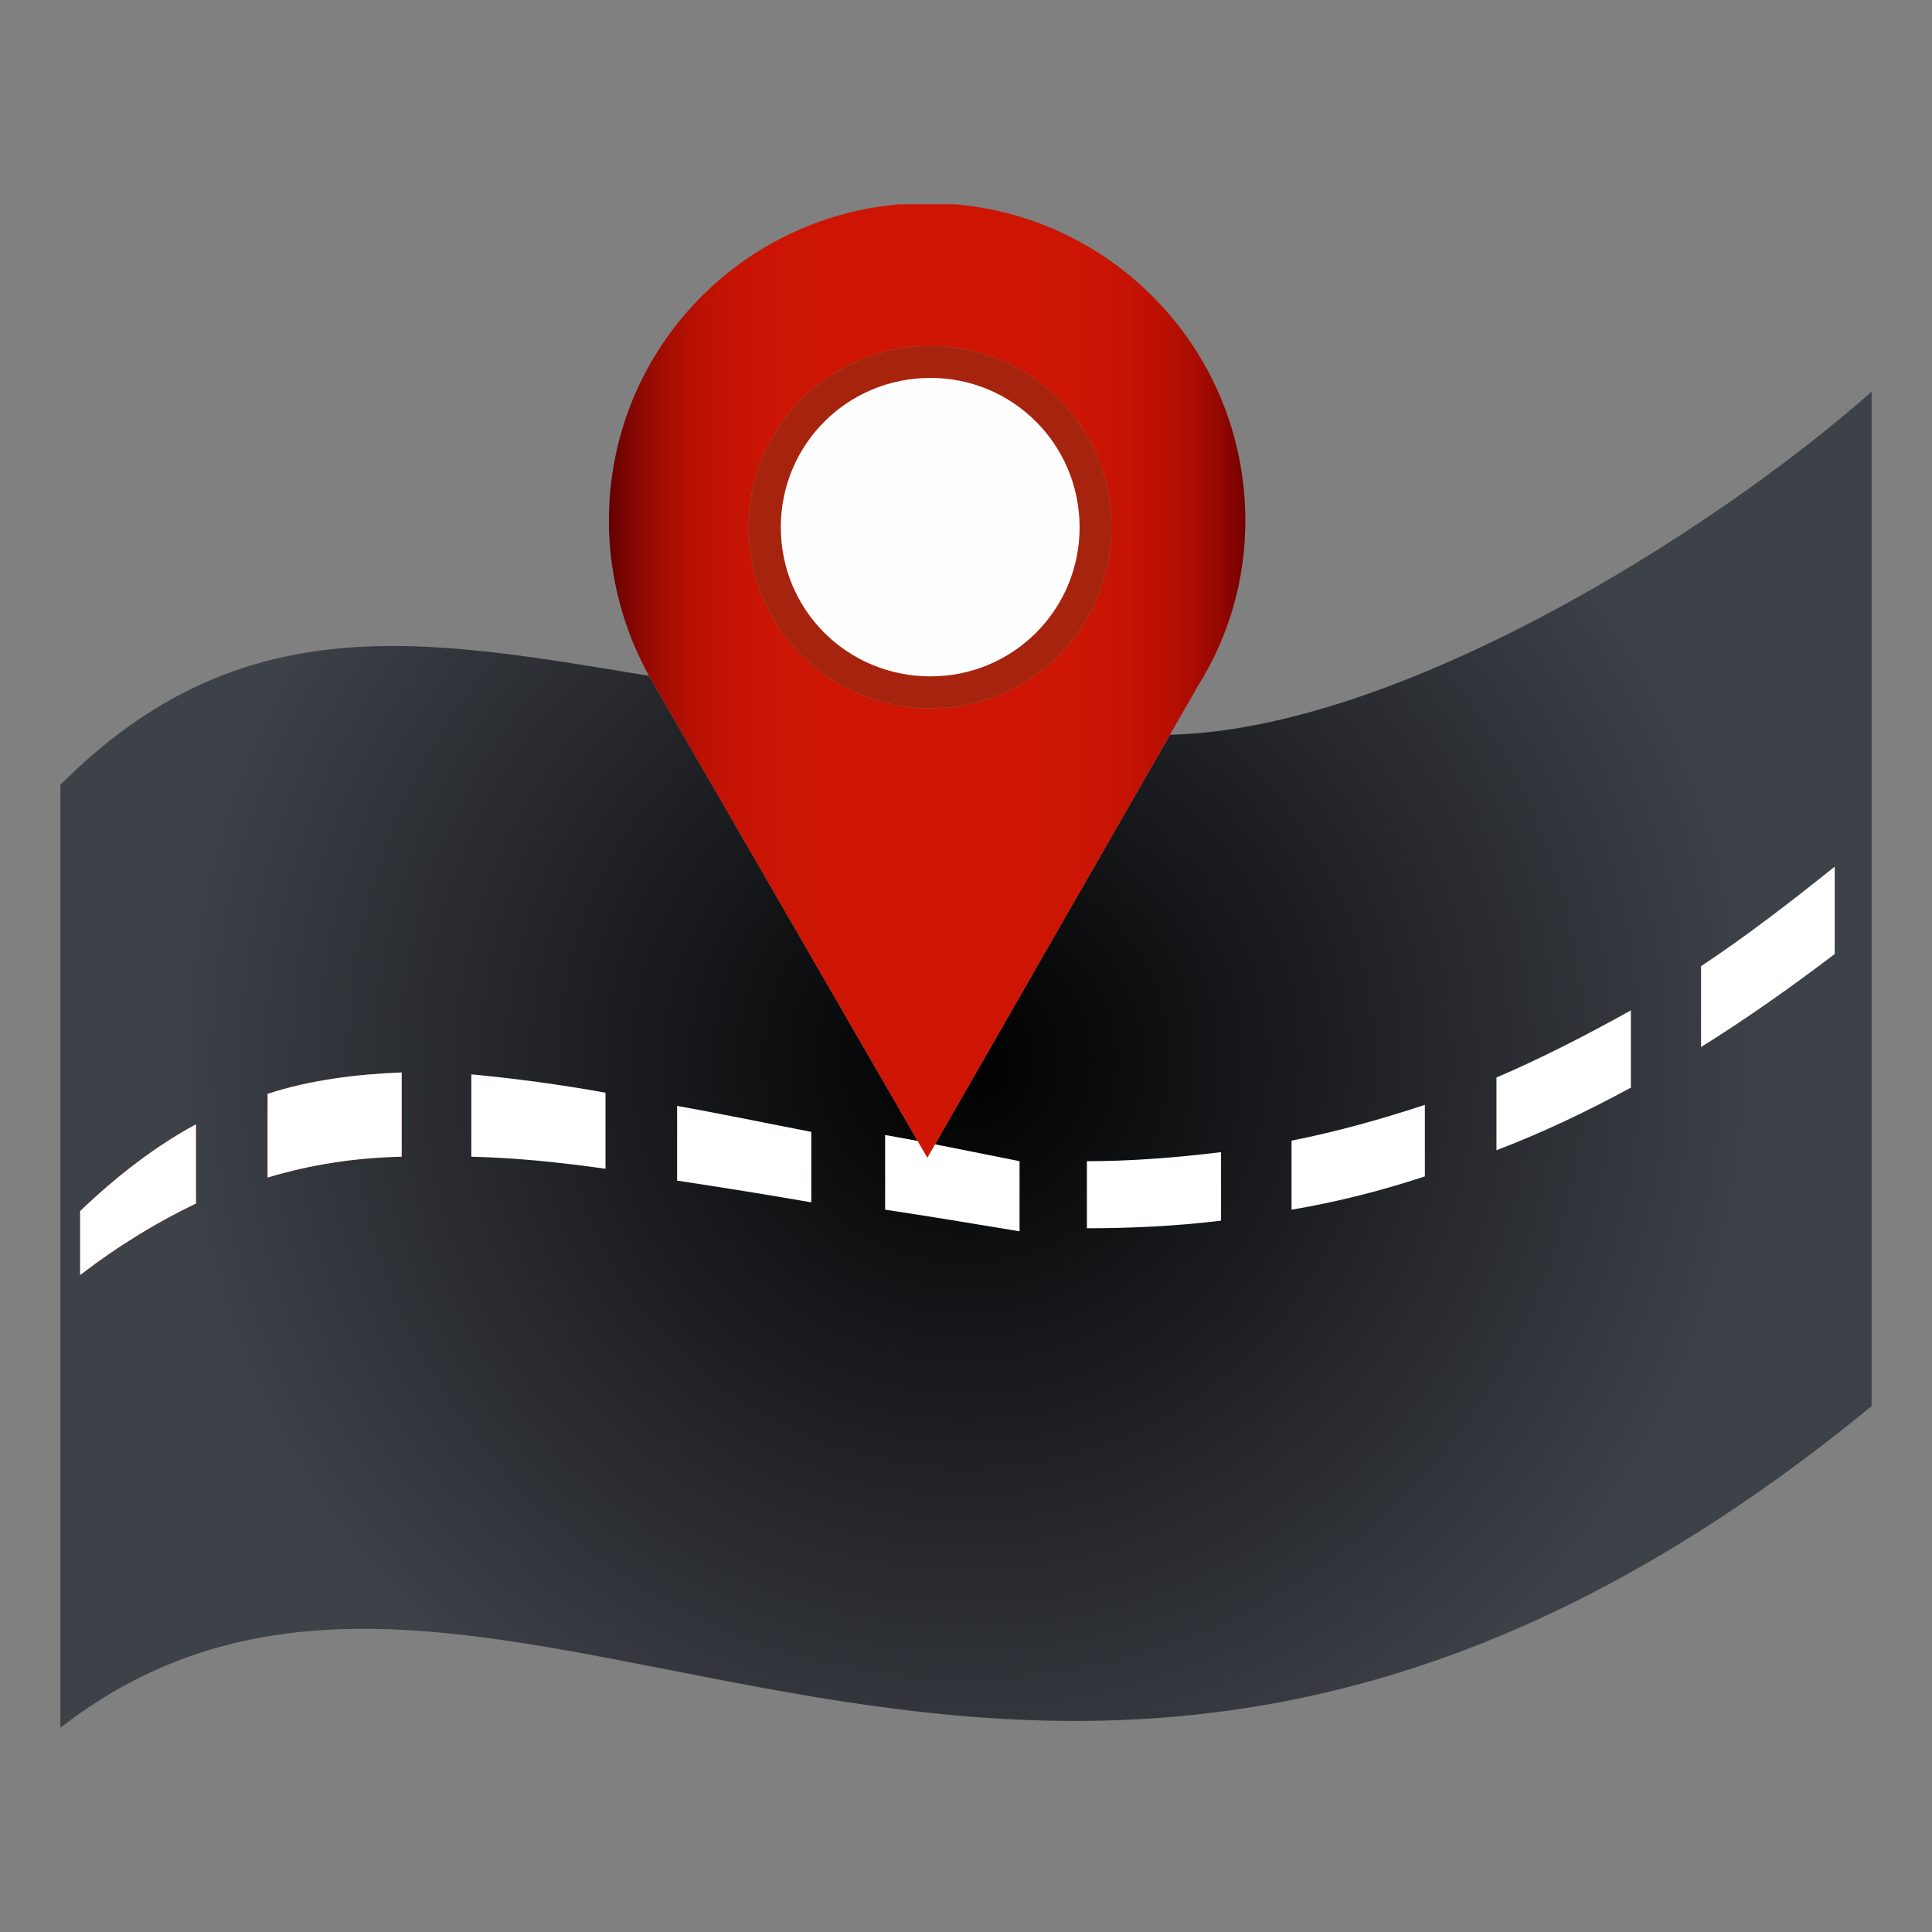 <?xml version="1.0" ?><!DOCTYPE svg  PUBLIC '-//W3C//DTD SVG 1.1//EN'  'http://www.w3.org/Graphics/SVG/1.1/DTD/svg11.dtd'><svg height="512px" style="enable-background:new 0 0 512 512;" version="1.1" viewBox="0 0 512 512" width="512px" xml:space="preserve" xmlns="http://www.w3.org/2000/svg" xmlns:xlink="http://www.w3.org/1999/xlink"><rect x="0" y="0" width="512" height="512" fill="#808080" stroke="none"/><g id="naviagation__x2C__location__x2C__map__x2C__point__x2C__location__x2C_"><g><path d="M160.463,289.578c-12.029-2.175-23.818-3.745-35.555-4.864    v21.826c11.736,0.281,23.525,1.494,35.555,3.199V289.578z" style="fill-rule:evenodd;clip-rule:evenodd;fill:#ED1B23;"/><path d="M214.996,299.954c-12.029-2.314-24.123-4.845-35.554-6.873    v19.8c11.432,1.722,23.525,3.655,35.554,5.753V299.954z" style="fill-rule:evenodd;clip-rule:evenodd;fill:#ED1B23;"/><path d="M377.605,292.8c-12.023,3.955-23.602,7.154-35.332,9.48    v18.299c11.578-1.945,23.309-4.863,35.332-8.818V292.8z" style="fill-rule:evenodd;clip-rule:evenodd;fill:#ED1B23;"/><path d="M323.594,305.327c-12.094,1.494-24.199,2.402-35.555,2.402    v17.771c11.355,0,23.461-0.527,35.555-2.021V305.327z" style="fill-rule:evenodd;clip-rule:evenodd;fill:#ED1B23;"/><path d="M432.203,267.757c-12.105,6.738-24.199,12.926-35.625,17.789    v19.271c11.426-4.336,23.52-10.014,35.625-16.582V267.757z" style="fill-rule:evenodd;clip-rule:evenodd;fill:#ED1B23;"/><path d="M486.215,252.827v-23.156    c-12.105,9.709-23.672,18.591-35.414,26.367v21.428C462.543,270.159,474.109,262.016,486.215,252.827L486.215,252.827z" style="fill-rule:evenodd;clip-rule:evenodd;fill:#ED1B23;"/><radialGradient cx="256.007" cy="229.6" gradientTransform="matrix(6.814 0 0 6.814 -1488.38 -1283.607)" gradientUnits="userSpaceOnUse" id="SVGID_1_" r="30.948"><stop offset="0" style="stop-color:#000000"/><stop offset="1" style="stop-color:#3D4148"/></radialGradient><path d="M16,208.009    c47.889-48.105,96.739-38.689,155.959-28.904c0.229,0.369,0.381,0.674,0.609,1.043l73.189,126.674l64.313-112.113    c60.059-1.342,142.828-52.881,185.93-90.896v268.822c-222.375,182.556-363.398-5.227-480,85.23V208.009z" style="fill-rule:evenodd;clip-rule:evenodd;fill:url(#SVGID_1_);"/><path d="M124.908,284.714c11.736,1.119,23.525,2.689,35.555,4.864    v20.161c-12.029-1.705-23.818-2.918-35.555-3.199V284.714z" style="fill-rule:evenodd;clip-rule:evenodd;fill:#FFFFFF;"/><path d="M179.441,293.081c11.432,2.028,23.525,4.559,35.554,6.873    v18.68c-12.029-2.098-24.123-4.031-35.554-5.753V293.081z" style="fill-rule:evenodd;clip-rule:evenodd;fill:#FFFFFF;"/><path d="M288.039,307.729c11.355,0,23.461-0.908,35.555-2.402v18.152    c-12.094,1.494-24.199,2.021-35.555,2.021V307.729z" style="fill-rule:evenodd;clip-rule:evenodd;fill:#FFFFFF;"/><path d="M342.273,302.28c11.73-2.326,23.309-5.525,35.332-9.48v18.961    c-12.023,3.955-23.754,6.873-35.332,8.818V302.28z" style="fill-rule:evenodd;clip-rule:evenodd;fill:#FFFFFF;"/><path d="M396.578,285.546c11.426-4.863,23.52-11.051,35.625-17.789    v20.479c-12.105,6.568-24.199,12.246-35.625,16.582V285.546z" style="fill-rule:evenodd;clip-rule:evenodd;fill:#FFFFFF;"/><path d="M450.801,256.038c11.742-7.775,23.309-16.658,35.414-26.367    v23.156c-12.105,9.188-23.672,17.332-35.414,24.639V256.038z" style="fill-rule:evenodd;clip-rule:evenodd;fill:#FFFFFF;"/><path d="M51.936,318.939v-20.995    c-10.612,5.754-20.702,13.441-30.703,22.998V337.9C31.768,329.837,41.851,323.784,51.936,318.939L51.936,318.939z" style="fill-rule:evenodd;clip-rule:evenodd;fill:#ED1B23;"/><path d="M106.451,306.54v-22.336c-12.24,0.51-24.34,2.01-35.543,5.678    v22.184C82.633,308.544,94.211,306.821,106.451,306.54L106.451,306.54z" style="fill-rule:evenodd;clip-rule:evenodd;fill:#ED1B23;"/><path d="M21.232,320.942c10.001-9.557,20.091-17.244,30.703-22.998    v20.995c-10.084,4.845-20.168,10.897-30.703,18.961V320.942z" style="fill-rule:evenodd;clip-rule:evenodd;fill:#FFFFFF;"/><path d="M70.908,289.882c11.204-3.668,23.303-5.168,35.543-5.678    v22.336c-12.24,0.281-23.818,2.004-35.543,5.525V289.882z" style="fill-rule:evenodd;clip-rule:evenodd;fill:#FFFFFF;"/><path d="M234.566,300.786c11.42,2.004,23.525,4.541,35.625,6.943    v18.586c-12.1-2.004-24.205-4.031-35.625-5.736V300.786z" style="fill-rule:evenodd;clip-rule:evenodd;fill:#FFFFFF;"/><linearGradient gradientUnits="userSpaceOnUse" id="SVGID_2_" x1="161.365" x2="330.027" y1="180.478" y2="180.478"><stop offset="0" style="stop-color:#610000"/><stop offset="0.024" style="stop-color:#790501"/><stop offset="0.058" style="stop-color:#940A02"/><stop offset="0.098" style="stop-color:#AA0E03"/><stop offset="0.143" style="stop-color:#BB1103"/><stop offset="0.2" style="stop-color:#C61304"/><stop offset="0.279" style="stop-color:#CD1504"/><stop offset="0.5" style="stop-color:#CF1504"/><stop offset="0.73" style="stop-color:#CD1504"/><stop offset="0.812" style="stop-color:#C61304"/><stop offset="0.871" style="stop-color:#BB1003"/><stop offset="0.919" style="stop-color:#AA0C02"/><stop offset="0.96" style="stop-color:#940701"/><stop offset="0.995" style="stop-color:#790100"/><stop offset="1" style="stop-color:#750000"/></linearGradient><path d="M253.088,54.136h-14.707    c-43.107,3.662-77.016,39.586-77.016,83.889c0,14.93,4.032,29.572,11.204,42.123l73.189,126.674l71.789-125.18    c8.074-12.926,12.48-27.861,12.48-43.617C330.027,93.722,296.031,57.798,253.088,54.136L253.088,54.136z" style="fill-rule:evenodd;clip-rule:evenodd;fill:url(#SVGID_2_);"/><path d="M294.531,139.735c0-26.666-21.422-48.029-47.936-48.029    c-26.672,0-48.193,21.363-48.193,48.029s21.521,47.953,48.193,47.953C273.109,187.688,294.531,166.401,294.531,139.735    L294.531,139.735z" style="fill-rule:evenodd;clip-rule:evenodd;fill:#4FBA6F;"/><path d="M246.596,91.706c26.514,0,47.936,21.363,47.936,48.029    s-21.422,47.953-47.936,47.953c-26.672,0-48.193-21.287-48.193-47.953S219.924,91.706,246.596,91.706L246.596,91.706z" style="fill-rule:evenodd;clip-rule:evenodd;fill:#A6230E;"/><path d="M246.596,100.149c21.803,0,39.51,17.631,39.51,39.586    c0,21.967-17.707,39.51-39.51,39.51c-22.043,0-39.674-17.543-39.674-39.51C206.922,117.78,224.553,100.149,246.596,100.149    L246.596,100.149z" style="fill-rule:evenodd;clip-rule:evenodd;fill:#FEFEFE;"/></g></g><g id="Layer_1"/></svg>